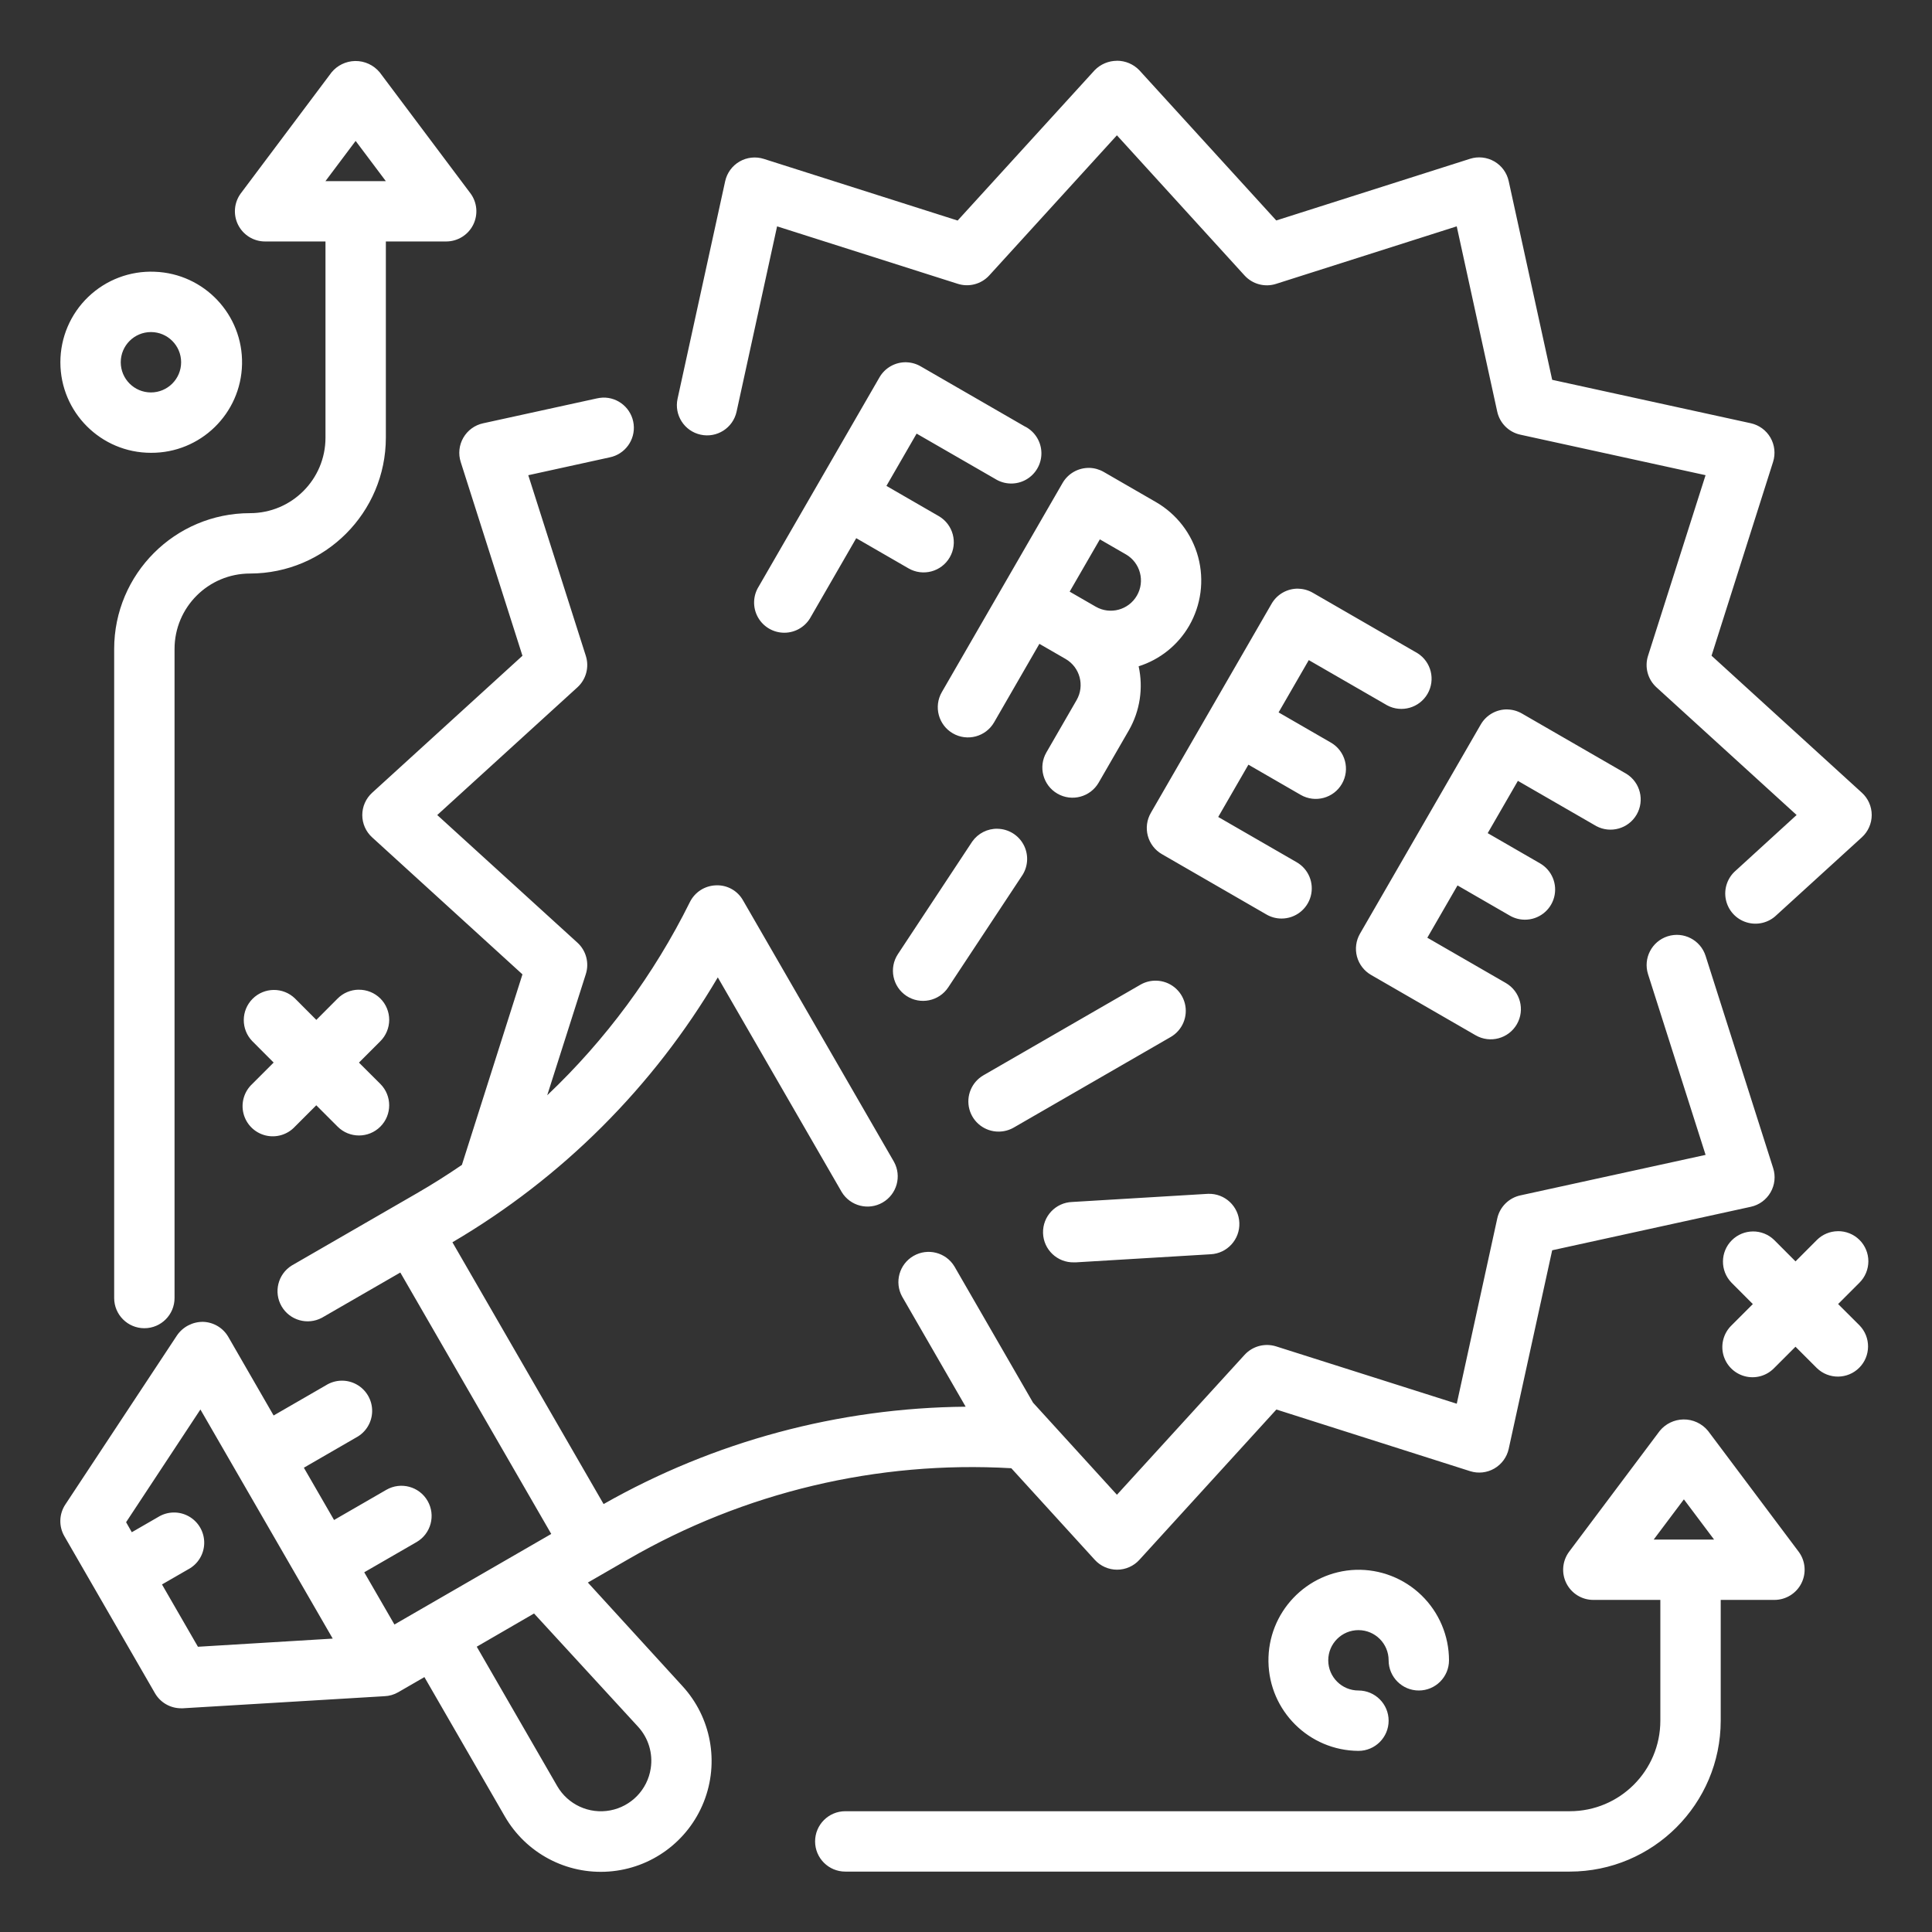 <svg xmlns="http://www.w3.org/2000/svg" xmlns:xlink="http://www.w3.org/1999/xlink" viewBox="0,0,256,256" width="64px" height="64px" fill-rule="nonzero" fill="#ffffff"><rect x="0" y="0" width="256" height="256" fill="#333333" stroke="none"/><g fill="#ffffff" fill-rule="nonzero" stroke="none" stroke-width="1" stroke-linecap="butt" stroke-linejoin="miter" stroke-miterlimit="10" stroke-dasharray="" stroke-dashoffset="0" font-family="none" font-weight="none" font-size="none" text-anchor="none" style="mix-blend-mode: normal"><g transform="scale(4,4)"><path d="M37,2.014c-0.278,0 -0.544,0.113 -0.738,0.312l-4.539,4.98l-6.422,-2.043c-0.267,-0.084 -0.558,-0.053 -0.801,0.087c-0.243,0.14 -0.416,0.376 -0.477,0.649l-1.578,7.211c-0.117,0.539 0.225,1.072 0.764,1.189c0.539,0.119 1.073,-0.222 1.191,-0.762l1.342,-6.139l5.986,1.904c0.371,0.118 0.778,0.01 1.041,-0.277l4.23,-4.643l4.23,4.645c0.263,0.287 0.67,0.396 1.041,0.277l5.986,-1.906l1.342,6.139c0.084,0.381 0.382,0.679 0.764,0.762l6.137,1.342l-1.906,5.984c-0.119,0.372 -0.01,0.78 0.279,1.043l4.643,4.23l-2.016,1.842c-0.276,0.237 -0.402,0.607 -0.327,0.963c0.075,0.357 0.337,0.645 0.686,0.751c0.348,0.107 0.727,0.016 0.989,-0.238l2.83,-2.58c0.207,-0.189 0.326,-0.457 0.326,-0.738c0,-0.281 -0.118,-0.549 -0.326,-0.738l-4.98,-4.539l2.039,-6.422c0.084,-0.267 0.053,-0.558 -0.087,-0.801c-0.14,-0.243 -0.376,-0.416 -0.649,-0.477l-6.582,-1.439l-1.441,-6.584c-0.06,-0.274 -0.233,-0.511 -0.477,-0.651c-0.243,-0.14 -0.535,-0.172 -0.802,-0.087l-6.42,2.043l-4.539,-4.979c-0.194,-0.2 -0.46,-0.312 -0.738,-0.312zM11.762,2.021c-0.303,0.006 -0.589,0.144 -0.781,0.379l-3,4c-0.227,0.303 -0.263,0.709 -0.094,1.047c0.17,0.339 0.516,0.553 0.895,0.552h2v6.5c0,1.381 -1.119,2.5 -2.5,2.5c-2.485,0 -4.5,2.015 -4.5,4.5v21.5c0,0.552 0.448,1 1,1c0.552,0 1,-0.448 1,-1v-21.5c0,-1.381 1.119,-2.5 2.5,-2.5c2.484,-0.003 4.497,-2.016 4.5,-4.5v-6.5h2c0.378,-0.001 0.724,-0.215 0.893,-0.553c0.169,-0.339 0.133,-0.744 -0.094,-1.046l-3,-4c-0.201,-0.245 -0.502,-0.384 -0.818,-0.379zM11.781,4.668l1,1.332h-2zM5.125,9.002c-0.817,-0.034 -1.612,0.267 -2.202,0.833c-0.59,0.566 -0.923,1.348 -0.923,2.165c0,1.657 1.343,3 3,3c1.64,0.01 2.984,-1.298 3.018,-2.937c0.034,-1.639 -1.254,-3.002 -2.893,-3.061zM5,11c0.552,0 1,0.448 1,1c0,0.552 -0.448,1 -1,1c-0.552,0 -1,-0.448 -1,-1c0,-0.552 0.448,-1 1,-1zM30.023,12c-0.365,-0.008 -0.706,0.183 -0.889,0.5l-4,6.928c-0.195,0.31 -0.205,0.702 -0.026,1.021c0.179,0.319 0.518,0.515 0.884,0.511c0.366,-0.004 0.7,-0.208 0.872,-0.532l1.5,-2.6l1.732,1c0.478,0.276 1.09,0.112 1.366,-0.366c0.276,-0.478 0.112,-1.09 -0.366,-1.366l-1.732,-1l1,-1.732l2.602,1.5c0.31,0.195 0.702,0.205 1.021,0.026c0.319,-0.179 0.515,-0.518 0.511,-0.884c-0.004,-0.366 -0.208,-0.7 -0.532,-0.872l-0.002,0.002l-3.465,-2c-0.145,-0.084 -0.309,-0.131 -0.477,-0.135zM19.963,13.172c-0.067,0.003 -0.133,0.012 -0.197,0.027l-3.766,0.824c-0.275,0.06 -0.512,0.234 -0.652,0.478c-0.141,0.244 -0.172,0.536 -0.086,0.804l2.045,6.418l-4.98,4.539c-0.207,0.189 -0.326,0.457 -0.326,0.738c0,0.281 0.118,0.549 0.326,0.738l4.98,4.539l-2.006,6.312c-0.483,0.33 -0.98,0.645 -1.49,0.939l-4.15,2.396c-0.455,0.286 -0.603,0.881 -0.334,1.347c0.269,0.466 0.858,0.635 1.334,0.383l2.6,-1.5l5,8.66l-5.195,3l-1,-1.73l1.732,-1c0.478,-0.276 0.642,-0.888 0.366,-1.366c-0.276,-0.478 -0.888,-0.642 -1.366,-0.366l-1.732,1l-1,-1.732l1.73,-1c0.324,-0.171 0.528,-0.506 0.532,-0.872c0.004,-0.366 -0.192,-0.705 -0.511,-0.884c-0.319,-0.179 -0.711,-0.169 -1.021,0.026l-1.732,1l-1.5,-2.602c-0.173,-0.3 -0.489,-0.489 -0.836,-0.5c-0.345,-0.004 -0.67,0.164 -0.865,0.449l-3.699,5.602c-0.209,0.316 -0.221,0.723 -0.031,1.051l3,5.199c0.178,0.309 0.508,0.5 0.865,0.5h0.061l6.676,-0.4c0.162,-0.006 0.319,-0.052 0.459,-0.133l0.865,-0.5l2.664,4.615c0.704,1.219 2.042,1.929 3.446,1.826c1.404,-0.102 2.626,-0.999 3.145,-2.307c0.519,-1.308 0.245,-2.799 -0.707,-3.836l-3.133,-3.43l1.336,-0.771c3.845,-2.224 8.257,-3.273 12.691,-3.016l2.766,3.035c0.189,0.207 0.457,0.326 0.738,0.326c0.281,0 0.549,-0.118 0.738,-0.326l4.539,-4.98l6.42,2.043c0.267,0.084 0.557,0.052 0.799,-0.088c0.242,-0.14 0.415,-0.375 0.476,-0.648l1.441,-6.582l6.582,-1.441c0.275,-0.06 0.512,-0.234 0.652,-0.478c0.141,-0.244 0.172,-0.536 0.086,-0.804l-2.238,-7.029c-0.168,-0.526 -0.73,-0.817 -1.257,-0.649c-0.526,0.168 -0.817,0.73 -0.649,1.257l1.906,5.984l-6.137,1.342c-0.381,0.083 -0.68,0.381 -0.764,0.762l-1.342,6.139l-5.986,-1.9c-0.372,-0.116 -0.777,-0.008 -1.041,0.279l-4.23,4.637l-2.779,-3.051l-2.605,-4.514c-0.282,-0.465 -0.884,-0.619 -1.355,-0.347c-0.471,0.272 -0.639,0.87 -0.377,1.347l2.105,3.648c-4.207,0.037 -8.335,1.147 -11.994,3.225l-5.008,-8.672c3.629,-2.129 6.655,-5.15 8.791,-8.775l4.105,7.111c0.282,0.465 0.884,0.619 1.355,0.347c0.471,-0.272 0.639,-0.87 0.377,-1.347l-5,-8.66c-0.181,-0.324 -0.53,-0.518 -0.9,-0.5c-0.368,0.012 -0.7,0.226 -0.863,0.557c-1.187,2.394 -2.786,4.559 -4.725,6.398l1.279,-4.014c0.119,-0.372 0.01,-0.78 -0.279,-1.043l-4.643,-4.227l4.643,-4.23c0.289,-0.263 0.398,-0.671 0.279,-1.043l-1.906,-5.984l2.691,-0.59c0.511,-0.101 0.86,-0.578 0.8,-1.096c-0.06,-0.518 -0.507,-0.903 -1.028,-0.885zM36.084,15.5c-0.364,-0.007 -0.703,0.185 -0.885,0.5l-4,6.928c-0.276,0.478 -0.112,1.09 0.366,1.366c0.478,0.276 1.09,0.112 1.366,-0.366l1.5,-2.6l0.867,0.5c0.478,0.276 0.641,0.887 0.365,1.365l-1,1.732c-0.276,0.478 -0.112,1.09 0.366,1.366c0.478,0.276 1.09,0.112 1.366,-0.366l1,-1.732c0.368,-0.642 0.483,-1.398 0.324,-2.121c0.705,-0.223 1.301,-0.701 1.672,-1.34c0.398,-0.689 0.506,-1.509 0.3,-2.278c-0.206,-0.769 -0.71,-1.424 -1.399,-1.822l-1.732,-1c-0.145,-0.083 -0.309,-0.129 -0.477,-0.133zM36.434,17.867l0.867,0.5c0.475,0.278 0.636,0.889 0.359,1.365c-0.276,0.475 -0.882,0.639 -1.359,0.367l-0.867,-0.5zM43.014,19.5c-0.366,-0.009 -0.708,0.183 -0.891,0.5l-4,6.928c-0.133,0.23 -0.169,0.503 -0.1,0.76c0.069,0.256 0.237,0.475 0.467,0.607l3.465,2c0.152,0.088 0.325,0.134 0.5,0.133c0.452,-0.001 0.847,-0.304 0.965,-0.741c0.117,-0.437 -0.073,-0.898 -0.465,-1.124l-2.6,-1.5l1,-1.732l1.732,1c0.478,0.276 1.09,0.112 1.366,-0.366c0.276,-0.478 0.112,-1.09 -0.366,-1.366l-1.732,-1l1,-1.732l2.6,1.5c0.475,0.252 1.065,0.082 1.334,-0.383c0.269,-0.466 0.122,-1.061 -0.334,-1.347l-3.465,-2c-0.145,-0.084 -0.309,-0.131 -0.477,-0.135zM49.941,23.5c-0.365,-0.008 -0.706,0.183 -0.889,0.5l-4,6.928c-0.133,0.23 -0.169,0.503 -0.101,0.759c0.069,0.256 0.236,0.475 0.466,0.608l3.465,2c0.478,0.276 1.09,0.112 1.366,-0.366c0.276,-0.478 0.112,-1.09 -0.366,-1.366l-2.6,-1.5l1,-1.732l1.732,1c0.152,0.088 0.324,0.135 0.5,0.135c0.453,0.001 0.851,-0.303 0.968,-0.741c0.117,-0.438 -0.075,-0.9 -0.468,-1.126l-1.732,-1l1,-1.732l2.6,1.5c0.475,0.252 1.065,0.082 1.334,-0.383c0.269,-0.466 0.122,-1.061 -0.334,-1.347l-3.465,-2c-0.145,-0.084 -0.309,-0.131 -0.477,-0.135zM33.045,27.453c-0.332,-0.007 -0.646,0.152 -0.838,0.424l-2.463,3.73c-0.303,0.46 -0.176,1.079 0.283,1.383c0.461,0.304 1.08,0.177 1.385,-0.283l2.465,-3.73c0.188,-0.306 0.198,-0.688 0.026,-1.003c-0.172,-0.315 -0.499,-0.513 -0.858,-0.52zM38.299,32.486c-0.182,-0.004 -0.362,0.042 -0.52,0.133l-5.199,3c-0.393,0.226 -0.585,0.688 -0.468,1.126c0.117,0.438 0.515,0.742 0.968,0.741c0.175,0 0.348,-0.046 0.5,-0.133l5.199,-3c0.39,-0.224 0.582,-0.681 0.47,-1.116c-0.112,-0.435 -0.501,-0.743 -0.95,-0.751zM11.879,32.785c-0.26,0.003 -0.509,0.107 -0.693,0.291l-0.707,0.709l-0.707,-0.709c-0.392,-0.381 -1.017,-0.376 -1.404,0.01c-0.386,0.386 -0.391,1.012 -0.01,1.404l0.707,0.709l-0.707,0.707c-0.27,0.249 -0.382,0.625 -0.292,0.981c0.09,0.356 0.367,0.633 0.723,0.724c0.355,0.09 0.732,-0.021 0.981,-0.29l0.707,-0.707l0.707,0.707c0.39,0.391 1.024,0.391 1.415,0.001c0.391,-0.39 0.391,-1.024 0.001,-1.415l-0.709,-0.707l0.707,-0.707c0.188,-0.187 0.294,-0.442 0.295,-0.708c0,-0.266 -0.105,-0.521 -0.293,-0.708c-0.191,-0.19 -0.451,-0.295 -0.721,-0.291zM40.025,39.547c-0.014,0 -0.029,0.001 -0.043,0.002l-4.463,0.268c-0.551,0.018 -0.983,0.478 -0.967,1.029c0.016,0.551 0.475,0.985 1.026,0.971h0.061l4.465,-0.268c0.548,-0.027 0.972,-0.491 0.951,-1.04c-0.021,-0.549 -0.48,-0.978 -1.029,-0.962zM60.879,40.785c-0.26,0.003 -0.509,0.107 -0.693,0.291l-0.707,0.709l-0.707,-0.709c-0.392,-0.381 -1.017,-0.376 -1.404,0.01c-0.386,0.386 -0.391,1.012 -0.01,1.404l0.707,0.709l-0.707,0.707c-0.259,0.251 -0.362,0.623 -0.271,0.971c0.092,0.349 0.364,0.621 0.713,0.713c0.349,0.092 0.72,-0.012 0.971,-0.271l0.707,-0.707l0.707,0.707c0.392,0.381 1.017,0.376 1.404,-0.01c0.386,-0.386 0.391,-1.012 0.01,-1.404l-0.709,-0.707l0.707,-0.707c0.188,-0.187 0.294,-0.442 0.295,-0.708c0,-0.266 -0.105,-0.521 -0.293,-0.708c-0.191,-0.19 -0.451,-0.295 -0.721,-0.291zM6.639,46.691l4.383,7.59l-4.465,0.27l-1.191,-2.064l0.867,-0.5c0.324,-0.171 0.528,-0.506 0.532,-0.872c0.004,-0.366 -0.192,-0.705 -0.511,-0.884c-0.319,-0.179 -0.711,-0.169 -1.021,0.026l-0.867,0.5l-0.189,-0.332zM55.762,47.021c-0.303,0.006 -0.589,0.144 -0.781,0.379l-3,4c-0.227,0.303 -0.263,0.709 -0.094,1.047c0.17,0.339 0.516,0.553 0.895,0.552h2.219v4c0,1.657 -1.343,3 -3,3h-24c-0.552,0 -1,0.448 -1,1c0,0.552 0.448,1 1,1h24c2.76,-0.003 4.997,-2.24 5,-5v-4h1.781c0.378,-0.001 0.724,-0.215 0.893,-0.553c0.169,-0.339 0.133,-0.744 -0.094,-1.046l-3,-4c-0.201,-0.245 -0.502,-0.384 -0.818,-0.379zM55.781,49.668l1,1.332h-2zM44.912,52.002c-1.631,0.058 -2.917,1.41 -2.893,3.042c0.024,1.632 1.349,2.946 2.981,2.956c0.552,0 1,-0.448 1,-1c0,-0.552 -0.448,-1 -1,-1c-0.552,0 -1,-0.448 -1,-1c0,-0.552 0.448,-1 1,-1c0.552,0 1,0.448 1,1c0,0.552 0.448,1 1,1c0.552,0 1,-0.448 1,-1c-0,-0.811 -0.329,-1.587 -0.91,-2.152c-0.582,-0.565 -1.367,-0.87 -2.178,-0.846zM17.691,53.449l3.445,3.75c0.343,0.373 0.498,0.882 0.42,1.383c-0.107,0.702 -0.646,1.259 -1.343,1.39c-0.698,0.131 -1.402,-0.193 -1.756,-0.808l-2.664,-4.615z"></path></g></g></svg>